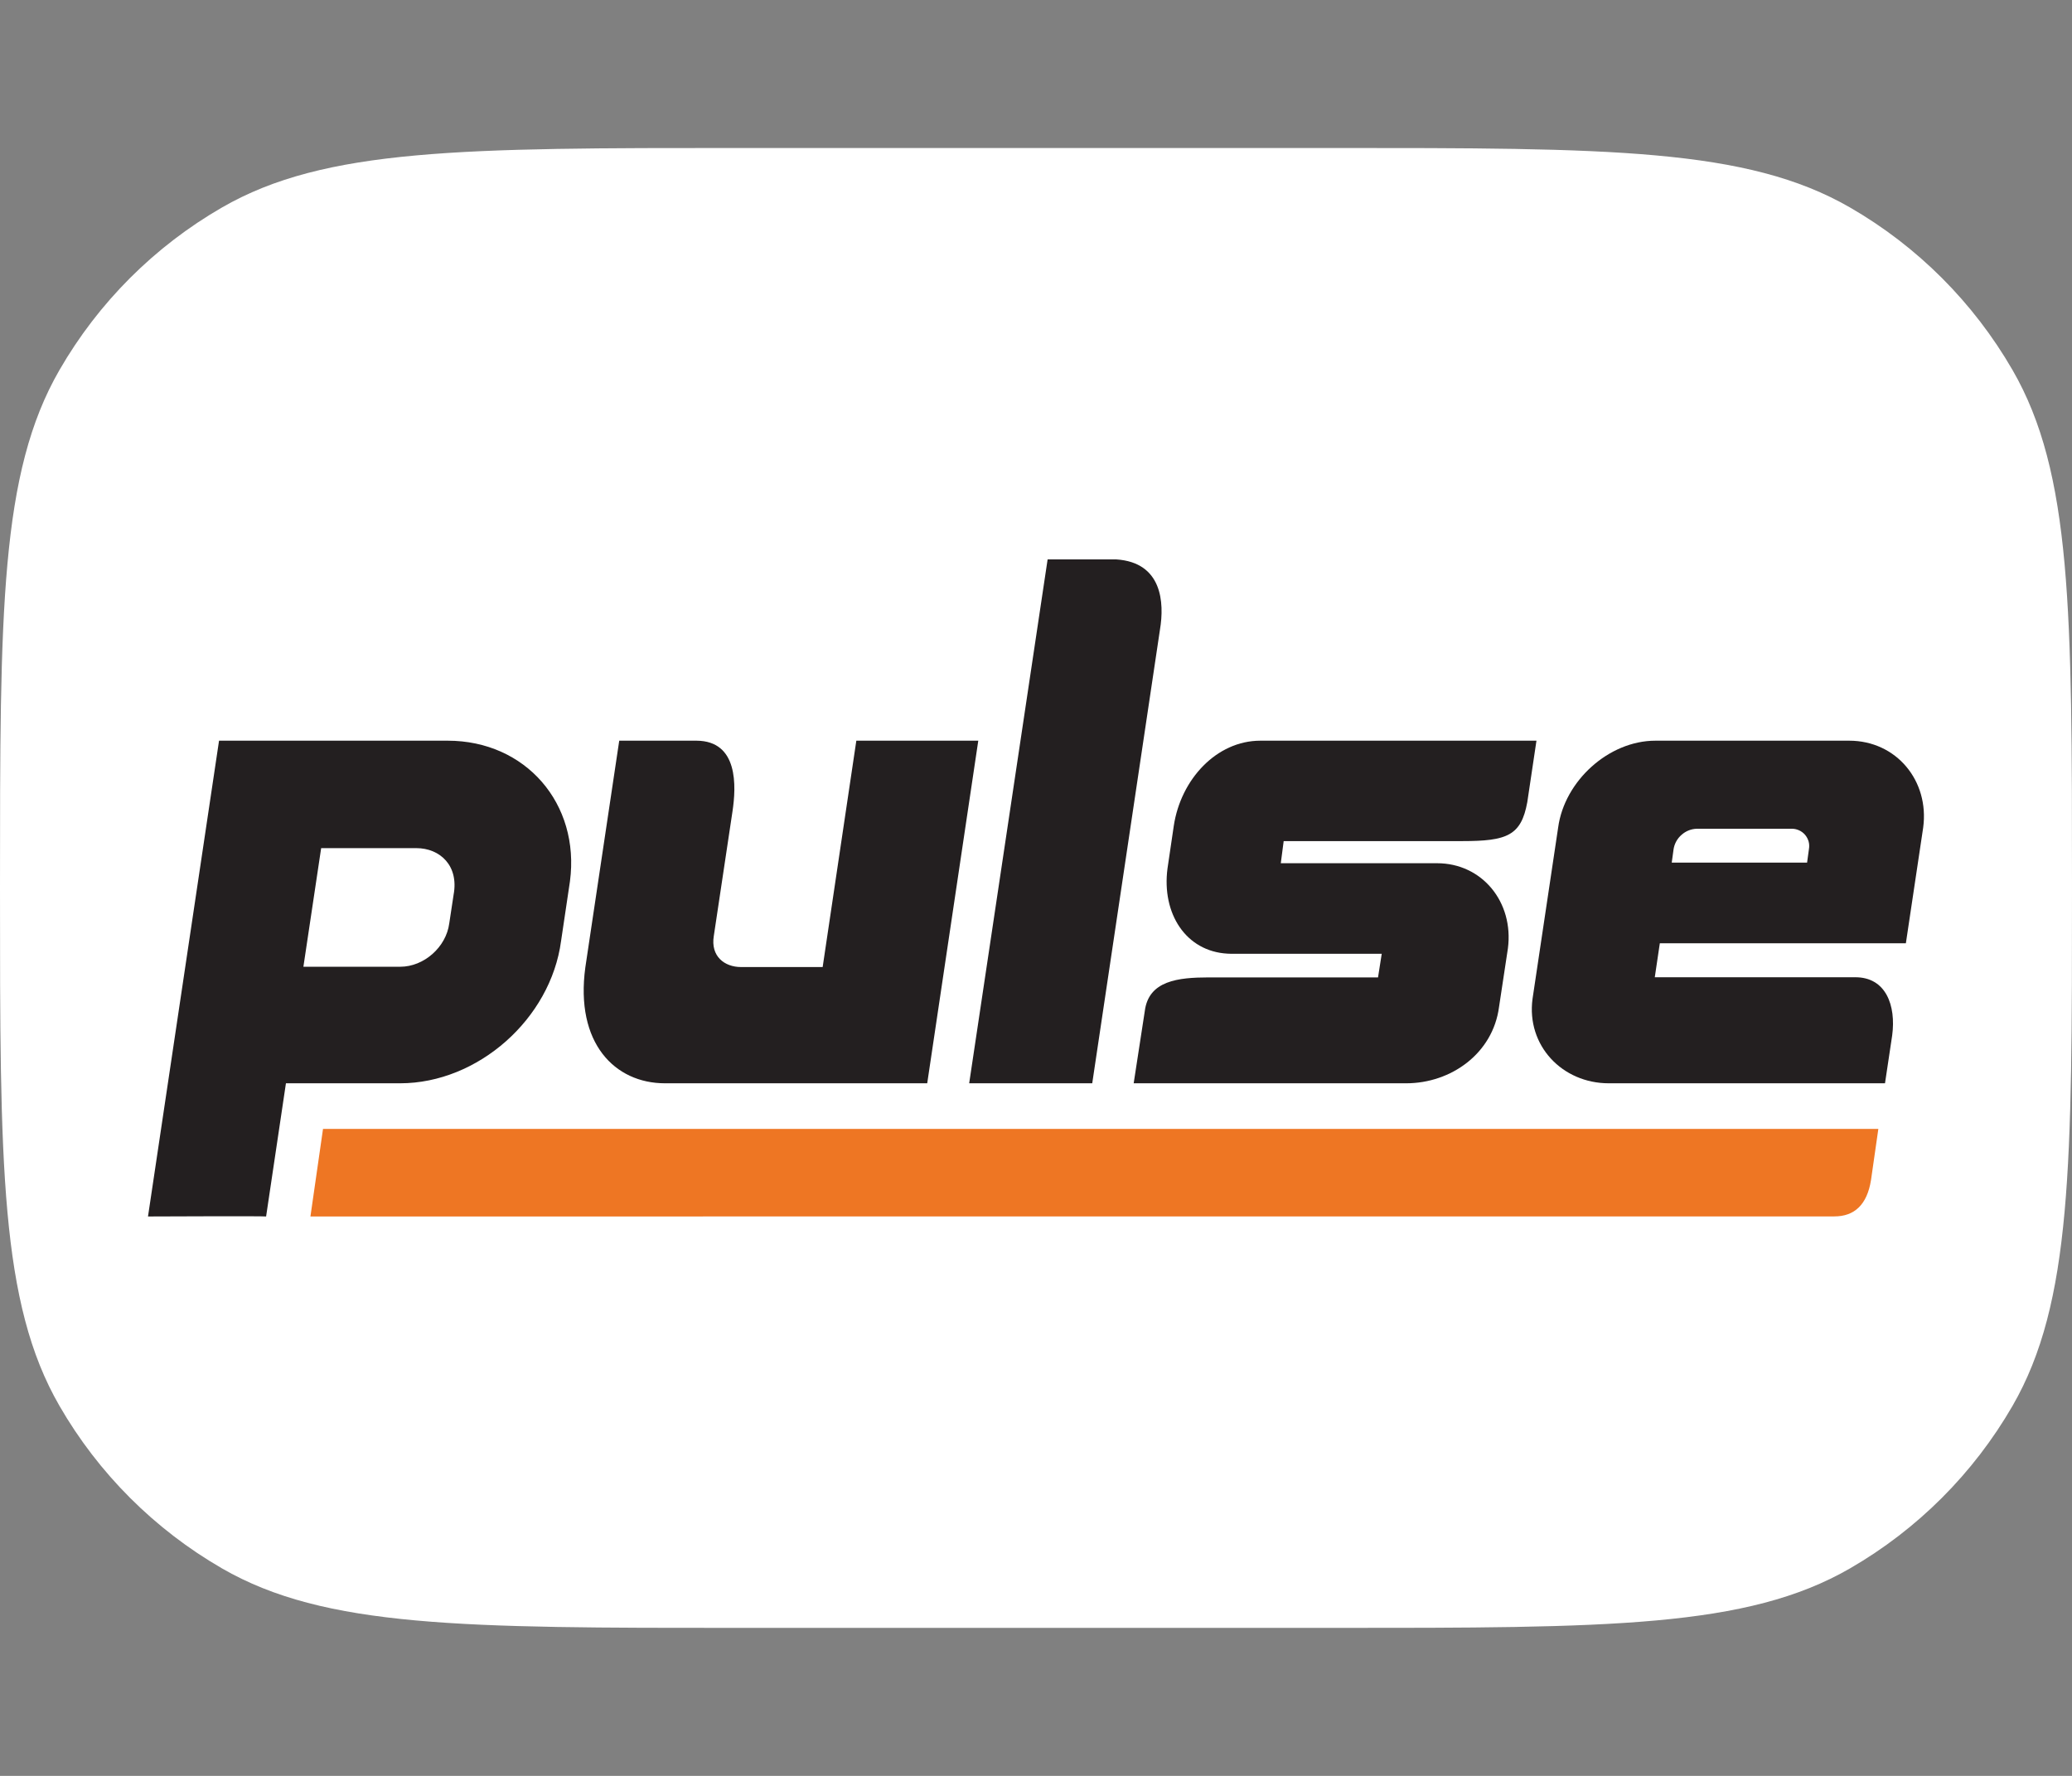 <svg width="28" height="24" viewBox="0 0 28 24" fill="none" xmlns="http://www.w3.org/2000/svg">
<rect x="0" y="0" width="28" height="24" fill="#808080" stroke="none"/>
<path d="M0 12C0 8.262 0 6.392 0.804 5C1.33 4.088 2.088 3.33 3 2.804C4.392 2 6.262 2 10 2H18C21.738 2 23.608 2 25 2.804C25.912 3.33 26.669 4.088 27.196 5C28 6.392 28 8.262 28 12V12C28 15.739 28 17.608 27.196 19C26.669 19.912 25.912 20.669 25 21.196C23.608 22 21.738 22 18 22H10C6.262 22 4.392 22 3 21.196C2.088 20.669 1.33 19.912 0.804 19C0 17.608 0 15.739 0 12V12Z" fill="white"/>
<path fill-rule="evenodd" clip-rule="evenodd" d="M14.76 14.64L15.675 8.51C15.737 8.141 15.704 7.6 15.084 7.56H14.157L13.097 14.64H14.76ZM12.53 14.64L13.22 10.01H11.572L11.117 13.069H10.014C9.791 13.069 9.601 12.924 9.646 12.649L9.898 10.969C9.95 10.626 9.979 10.013 9.413 10.01H8.368L7.91 13.073C7.77 14.097 8.308 14.64 8.986 14.64H12.53ZM4.1 13.065H5.409C5.729 13.065 6.029 12.8 6.071 12.479L6.13 12.09C6.202 11.7 5.947 11.462 5.626 11.462H4.34L4.1 13.065ZM3.864 14.64L3.596 16.44C3.578 16.433 2 16.44 2 16.44L2.96 10.01H6.05C7.101 10.01 7.841 10.859 7.702 11.911L7.582 12.717C7.442 13.769 6.459 14.64 5.407 14.64H3.864Z" fill="#231F20"/>
<path d="M24.42 11.658L24.445 11.476C24.451 11.441 24.45 11.406 24.441 11.373C24.431 11.339 24.415 11.308 24.392 11.281C24.369 11.255 24.341 11.234 24.309 11.22C24.277 11.206 24.243 11.199 24.208 11.2H22.93C22.854 11.202 22.781 11.231 22.724 11.282C22.666 11.332 22.628 11.401 22.616 11.476L22.591 11.658H24.42ZM21.74 14.64C21.11 14.64 20.625 14.128 20.71 13.498L21.056 11.184C21.141 10.554 21.74 10.01 22.37 10.01H24.989C25.627 10.01 26.074 10.553 25.989 11.184L25.755 12.748H22.43L22.362 13.207H25.066C25.485 13.203 25.624 13.587 25.57 13.993L25.473 14.64H21.74Z" fill="#231F20"/>
<path d="M4.195 16.44L4.365 15.257H25.383L25.284 15.947C25.231 16.282 25.059 16.439 24.789 16.439L4.195 16.44Z" fill="#EE7623"/>
<path d="M17.032 10.01C16.44 10.01 15.957 10.532 15.862 11.16L15.777 11.737C15.697 12.346 16.025 12.857 16.588 12.888L16.642 12.89H18.672L18.622 13.209H16.333C15.923 13.21 15.522 13.251 15.47 13.665L15.32 14.64H19.002C19.609 14.64 20.174 14.237 20.257 13.61L20.377 12.818C20.459 12.19 20.027 11.666 19.42 11.666H17.308L17.347 11.367H19.759C20.367 11.367 20.556 11.293 20.639 10.841L20.763 10.01H17.032Z" fill="#231F20"/>
</svg>
